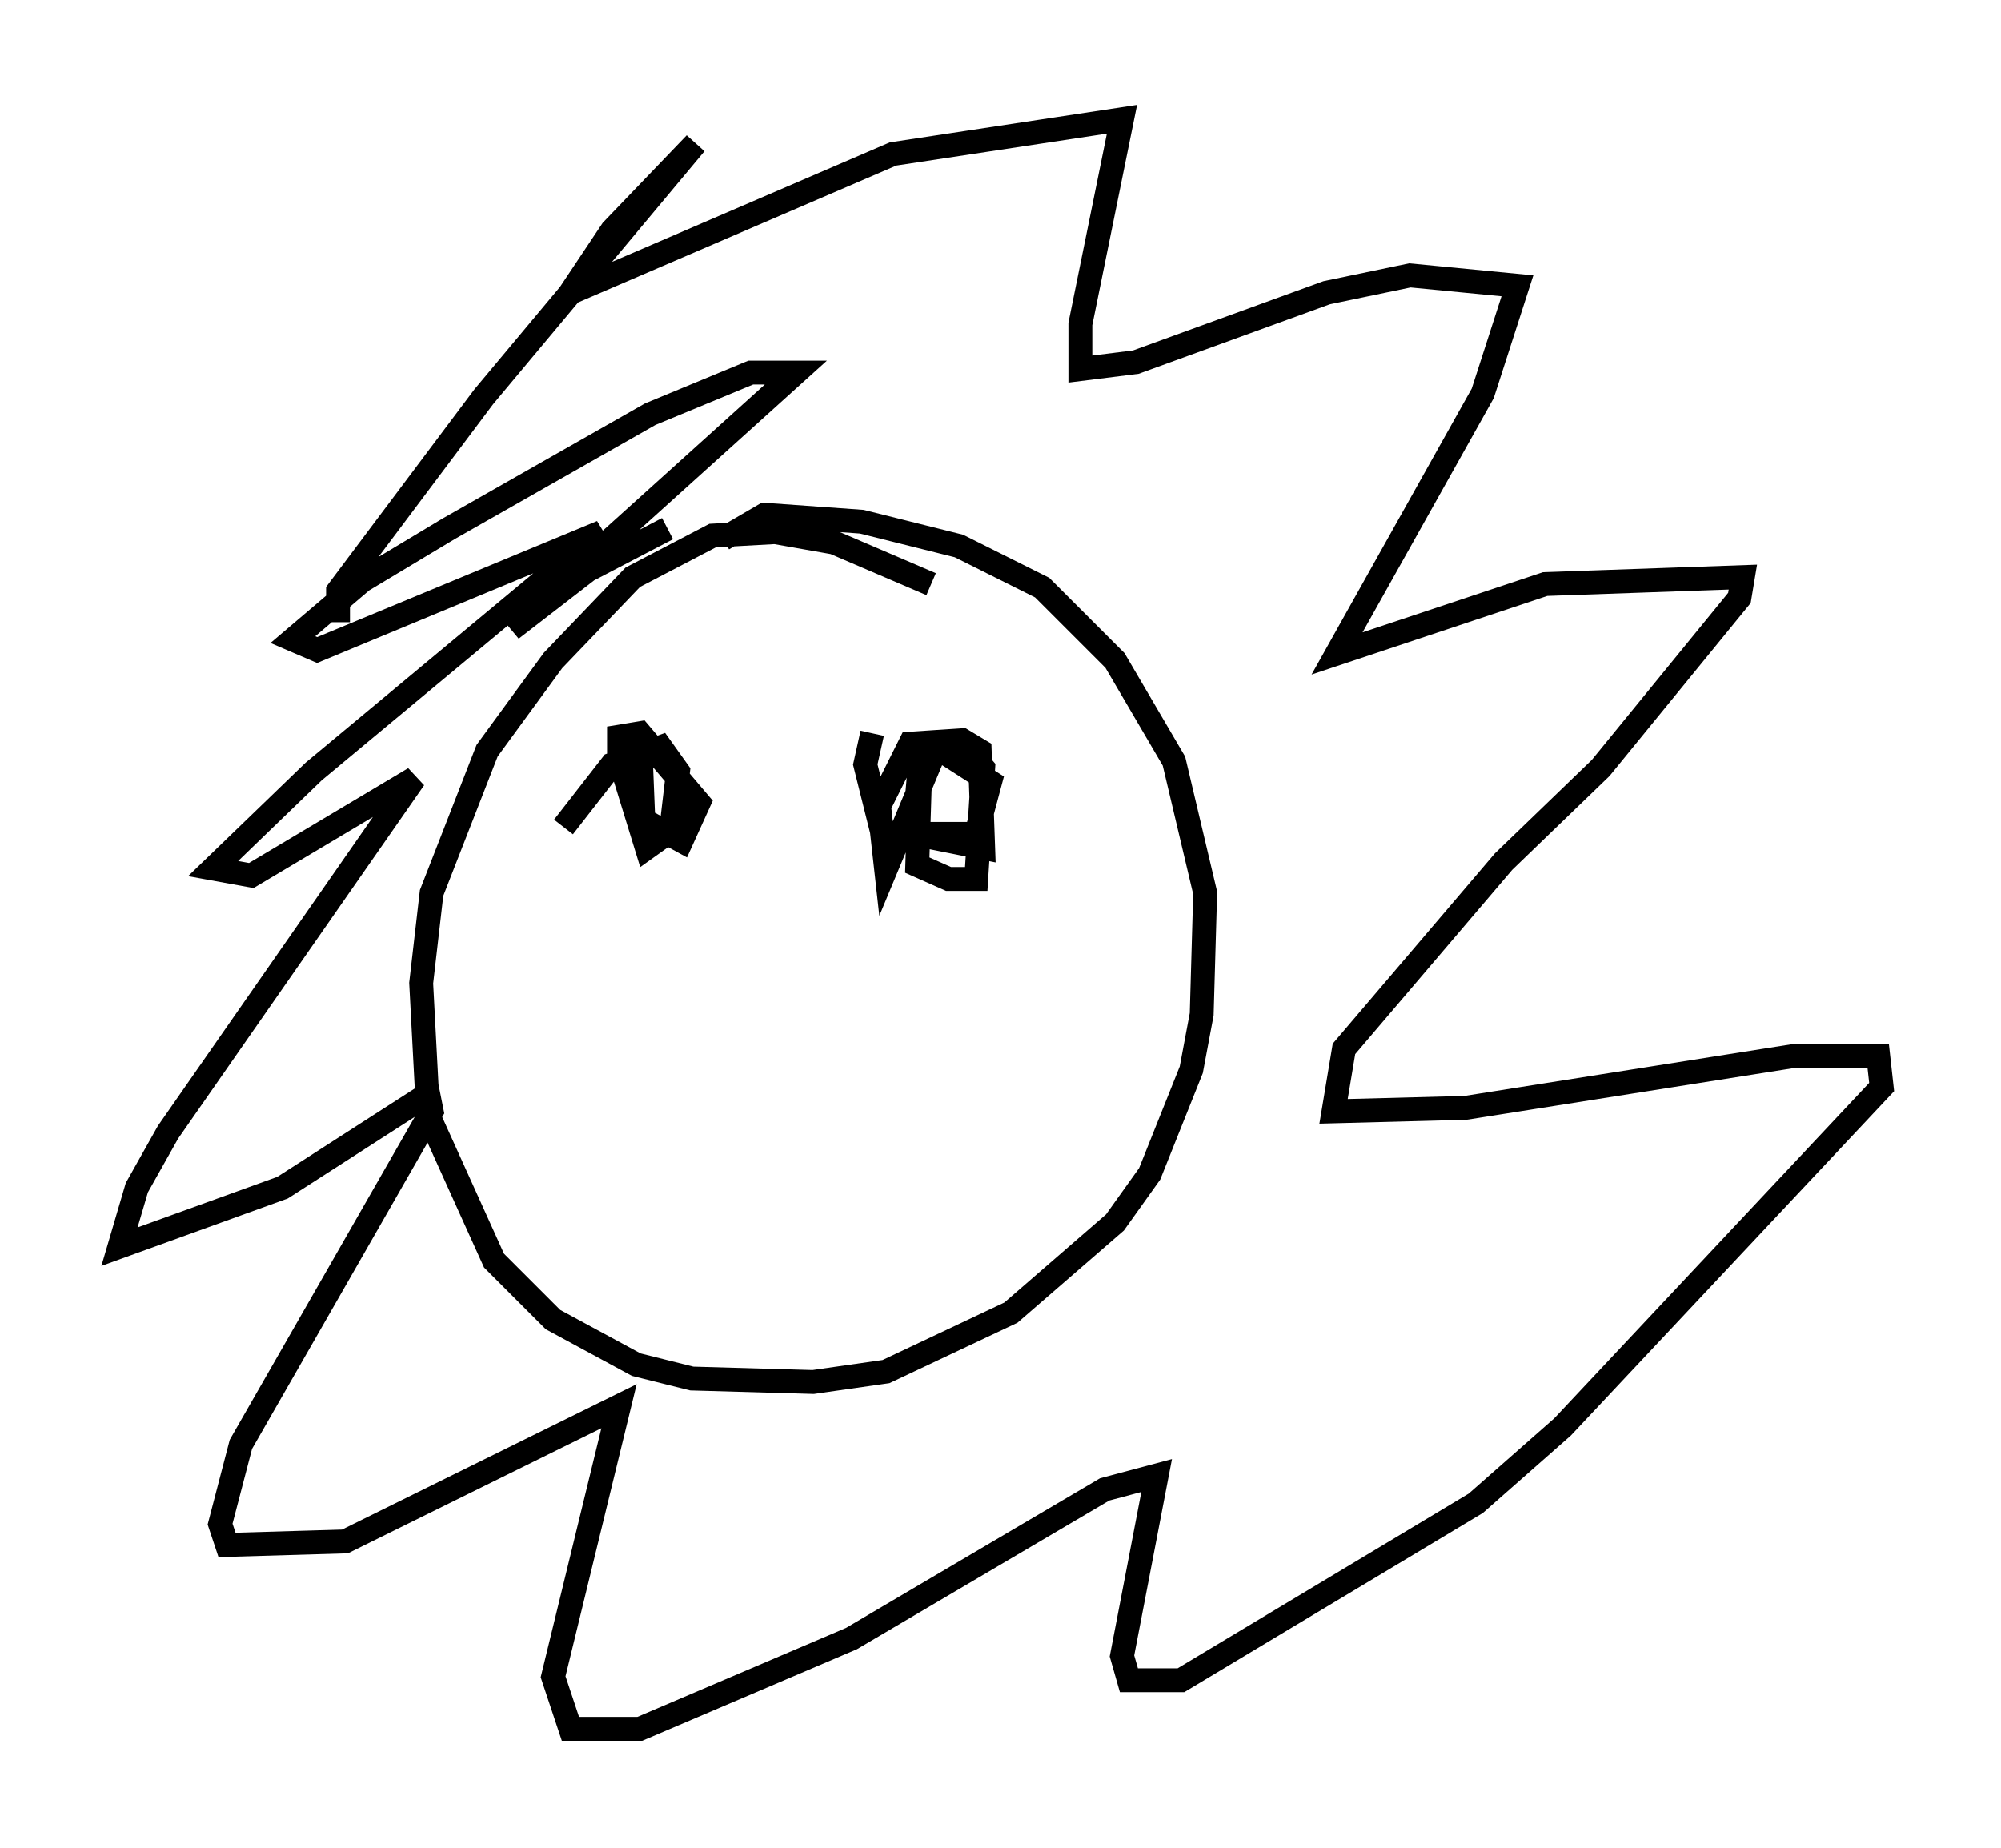<?xml version="1.0" encoding="utf-8" ?>
<svg baseProfile="full" height="77.397" version="1.1" width="83.788" xmlns="http://www.w3.org/2000/svg" xmlns:ev="http://www.w3.org/2001/xml-events" xmlns:xlink="http://www.w3.org/1999/xlink"><defs /><rect fill="white" height="77.397" width="83.788" x="0" y="0" /><path d="M41.313, 26.352 m-2.324, -1.888 l-4.067, -1.743 -2.469, -0.436 l-2.615, 0.145 -3.341, 1.743 l-3.341, 3.486 -2.76, 3.777 l-2.324, 5.955 -0.436, 3.777 l0.291, 5.52 2.76, 6.101 l2.469, 2.469 3.486, 1.888 l2.324, 0.581 5.084, 0.145 l3.05, -0.436 5.229, -2.469 l4.358, -3.777 1.453, -2.034 l1.743, -4.358 0.436, -2.324 l0.145, -5.084 -1.307, -5.52 l-2.469, -4.212 -3.05, -3.05 l-3.486, -1.743 -4.067, -1.017 l-4.067, -0.291 -1.743, 1.017 m-2.324, -0.436 l-3.341, 1.743 -3.196, 2.469 l11.911, -10.749 -1.888, 0.0 l-4.212, 1.743 -8.425, 4.793 l-3.631, 2.179 -2.905, 2.469 l1.017, 0.436 11.911, -4.939 l-12.056, 10.022 -4.212, 4.067 l1.598, 0.291 6.827, -4.067 l-10.313, 14.816 -1.307, 2.324 l-0.726, 2.469 6.827, -2.469 l6.101, -3.922 0.145, 0.726 l-7.989, 13.944 -0.872, 3.341 l0.291, 0.872 4.939, -0.145 l11.475, -5.665 -2.76, 11.33 l0.726, 2.179 2.905, 0.0 l8.86, -3.777 10.603, -6.246 l2.179, -0.581 -1.453, 7.553 l0.291, 1.017 2.179, 0.0 l12.346, -7.408 3.631, -3.196 l13.363, -14.235 -0.145, -1.307 l-3.486, 0.0 -13.799, 2.179 l-5.52, 0.145 0.436, -2.615 l6.682, -7.844 4.067, -3.922 l5.81, -7.117 0.145, -0.872 l-8.279, 0.291 -8.715, 2.905 l6.101, -10.894 1.453, -4.503 l-4.503, -0.436 -3.486, 0.726 l-7.989, 2.905 -2.324, 0.291 l0.0, -1.888 1.743, -8.57 l-9.587, 1.453 -13.508, 5.81 l1.743, -2.615 3.486, -3.631 l-8.86, 10.603 -6.101, 8.134 l0.0, 1.307 m13.944, 5.52 l0.0, 0.0 m-1.307, -0.872 l0.145, 3.631 1.598, 0.872 l0.726, -1.598 -2.469, -2.905 l-0.872, 0.145 0.0, 0.872 l1.162, 3.777 1.017, -0.726 l0.291, -2.469 -0.726, -1.017 l-2.034, 0.726 -2.034, 2.615 m12.927, -3.922 l-0.291, 1.307 0.726, 2.905 l3.922, 0.0 0.581, -2.179 l-2.034, -1.307 -0.872, 0.145 l-0.145, 4.648 1.307, 0.581 l1.162, 0.0 0.291, -4.648 l-0.872, -1.017 -1.743, 0.436 l-0.291, 3.341 2.905, 0.581 l-0.145, -4.067 -0.726, -0.436 l-2.179, 0.145 -1.307, 2.615 l0.291, 2.615 2.179, -5.229 " fill="none" stroke="black" stroke-width="1" /></svg>